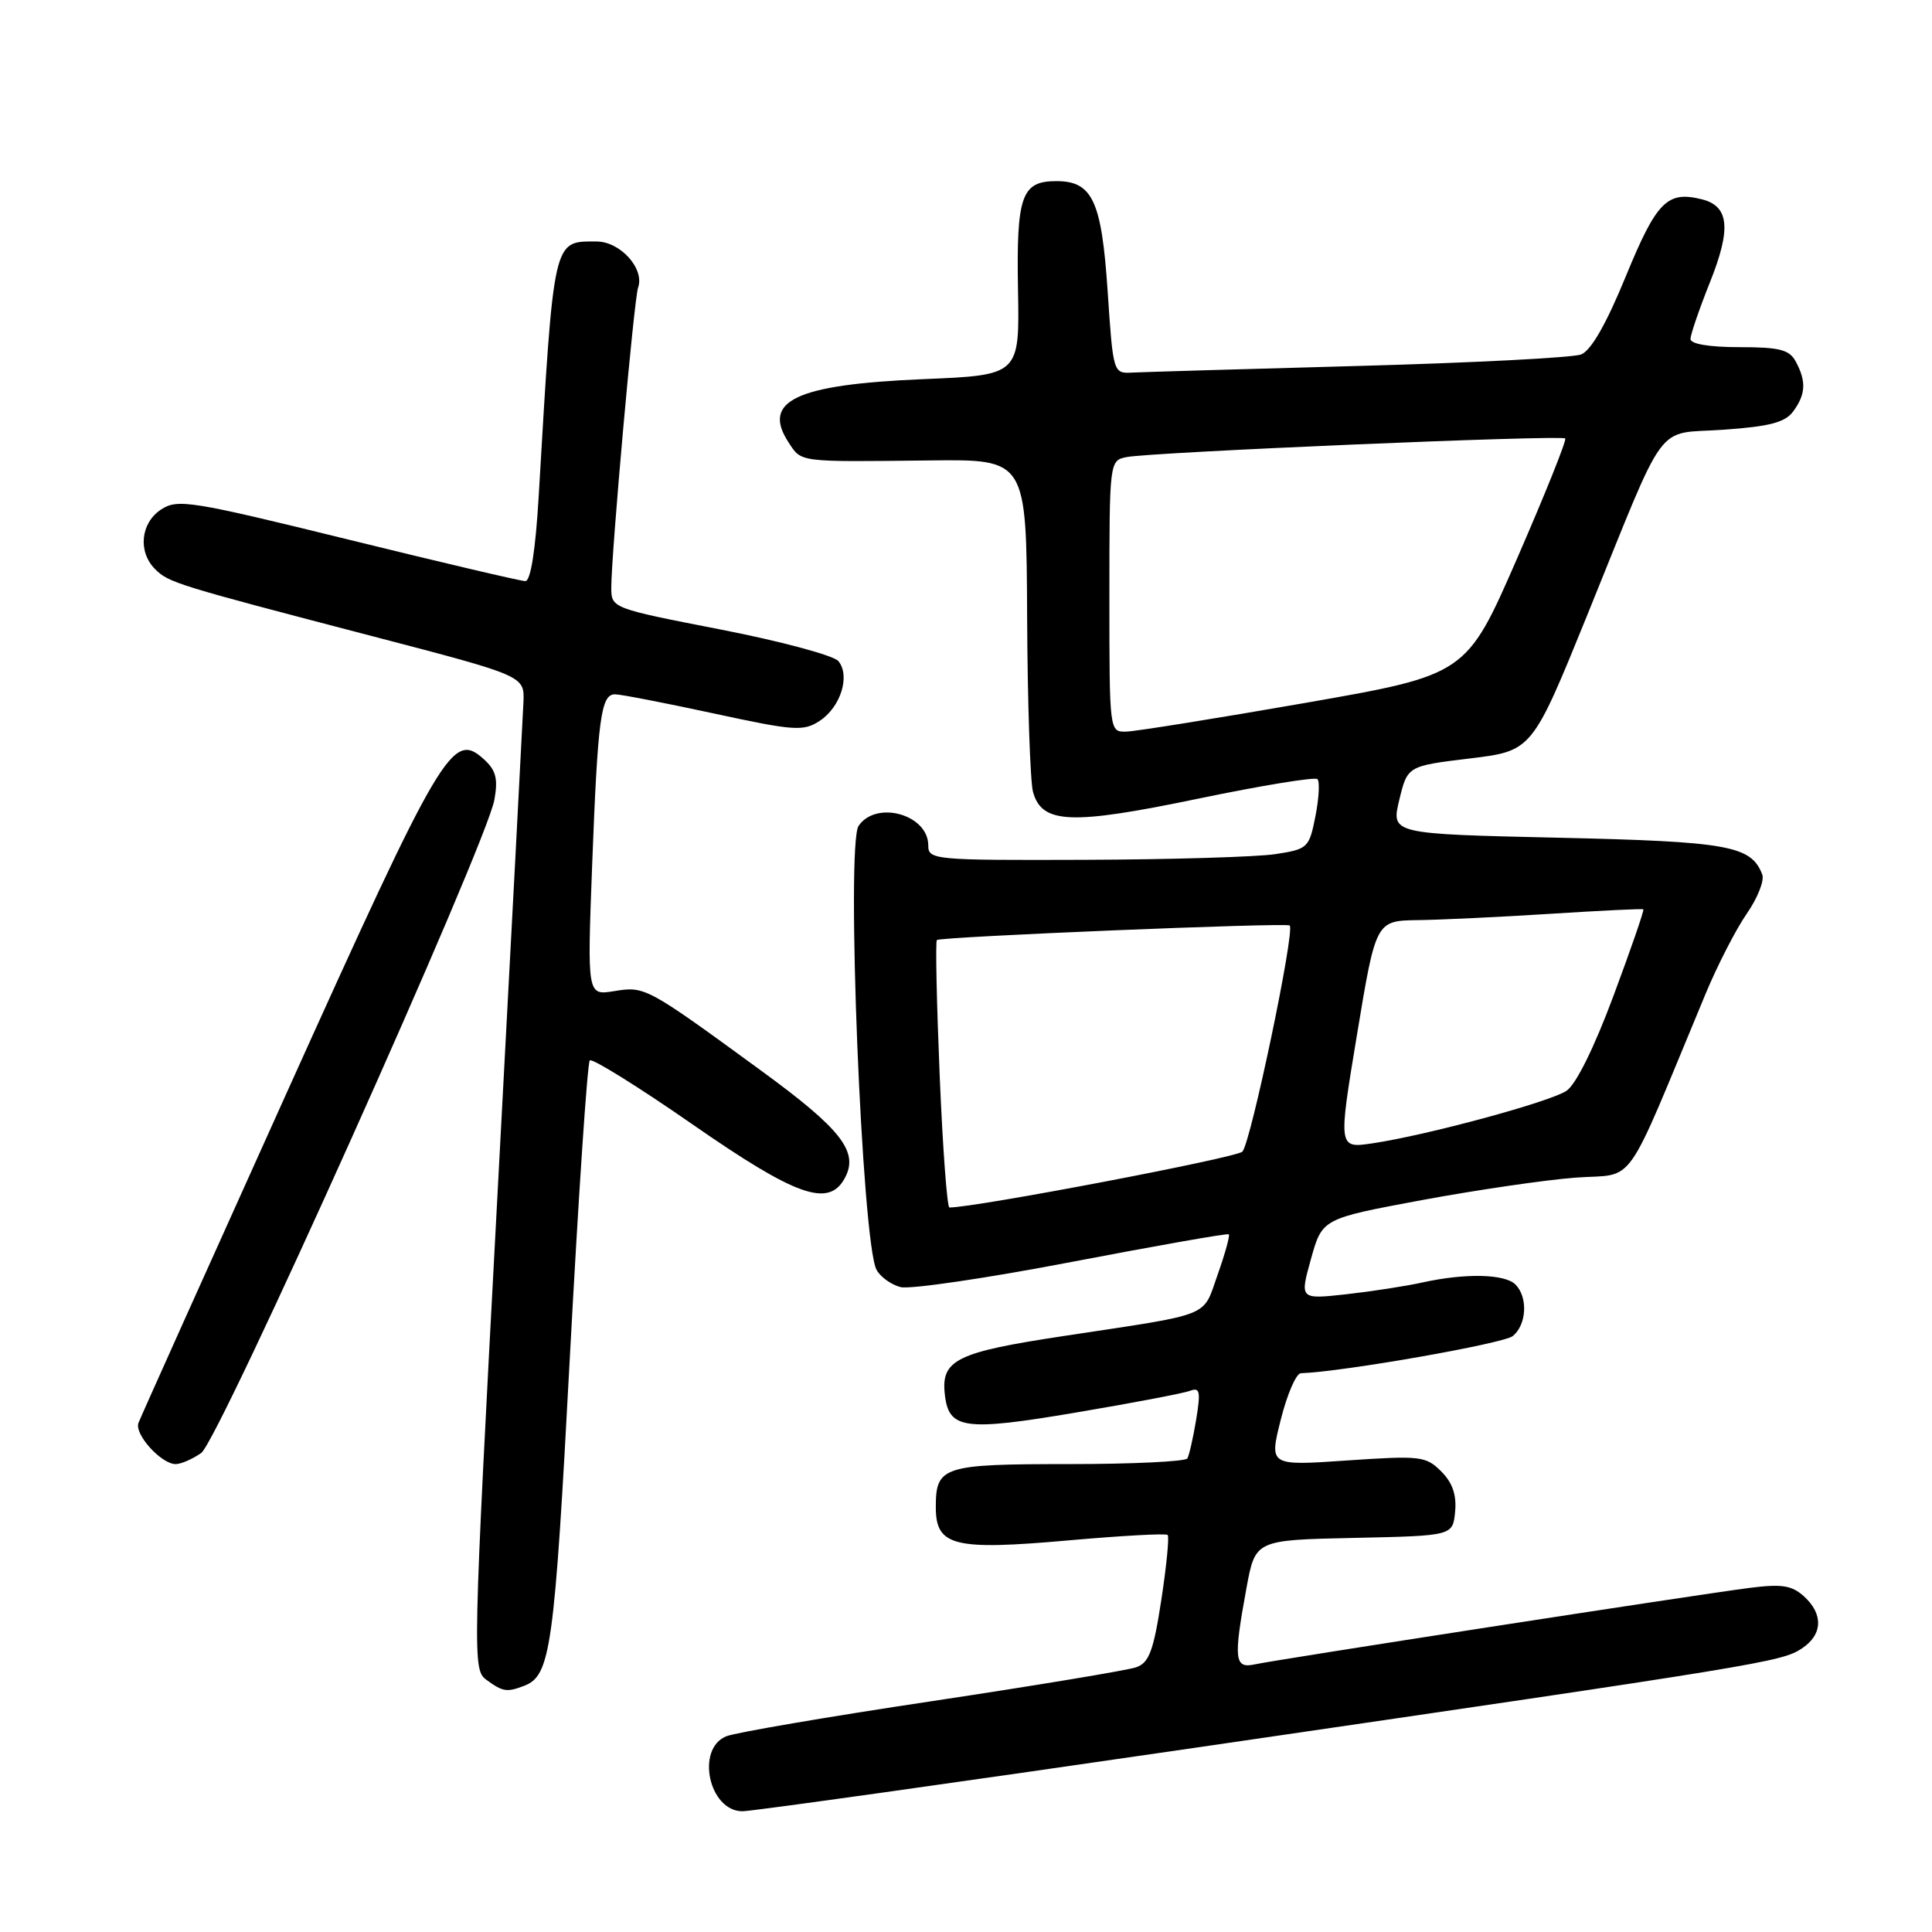 <?xml version="1.0" encoding="UTF-8" standalone="no"?>
<!DOCTYPE svg PUBLIC "-//W3C//DTD SVG 1.1//EN" "http://www.w3.org/Graphics/SVG/1.1/DTD/svg11.dtd" >
<svg xmlns="http://www.w3.org/2000/svg" xmlns:xlink="http://www.w3.org/1999/xlink" version="1.1" viewBox="0 0 256 256">
 <g >
 <path fill="currentColor"
d=" M 159.10 231.48 C 233.72 220.59 236.03 220.21 238.74 218.44 C 241.52 216.61 241.64 213.89 239.03 211.52 C 237.41 210.06 236.08 209.86 231.78 210.41 C 224.58 211.34 169.05 219.92 166.25 220.54 C 163.56 221.13 163.43 219.85 165.17 210.39 C 166.34 204.06 166.34 204.06 179.42 203.78 C 192.50 203.50 192.50 203.50 192.81 200.31 C 193.02 198.09 192.47 196.47 190.97 194.97 C 188.94 192.94 188.22 192.86 178.49 193.52 C 168.17 194.23 168.17 194.23 169.71 188.11 C 170.55 184.75 171.75 181.98 172.37 181.96 C 177.89 181.78 199.26 178.03 200.46 177.03 C 202.30 175.51 202.48 171.88 200.80 170.20 C 199.40 168.80 194.16 168.68 188.50 169.93 C 186.30 170.42 181.74 171.12 178.36 171.50 C 172.22 172.17 172.22 172.17 173.71 166.82 C 175.20 161.48 175.20 161.48 188.35 159.03 C 195.58 157.69 204.78 156.34 208.79 156.04 C 216.92 155.44 214.96 158.21 226.01 131.66 C 227.58 127.89 230.03 123.12 231.46 121.06 C 232.89 119.00 233.81 116.67 233.51 115.88 C 232.04 112.05 229.05 111.51 206.41 111.00 C 184.33 110.50 184.33 110.50 185.41 106.00 C 186.50 101.50 186.50 101.50 194.76 100.50 C 203.01 99.50 203.01 99.50 210.32 81.50 C 221.10 54.93 219.14 57.60 228.38 56.94 C 234.51 56.51 236.55 55.97 237.62 54.50 C 239.27 52.25 239.36 50.54 237.96 47.93 C 237.11 46.33 235.83 46.00 230.46 46.00 C 226.50 46.00 224.00 45.58 224.00 44.92 C 224.00 44.33 225.16 40.95 226.57 37.42 C 229.42 30.30 229.13 27.32 225.51 26.41 C 220.91 25.26 219.51 26.68 215.43 36.61 C 212.84 42.93 210.82 46.46 209.50 46.97 C 208.40 47.39 195.12 48.08 180.00 48.49 C 164.88 48.90 151.38 49.30 150.00 49.37 C 147.52 49.50 147.49 49.41 146.77 38.60 C 145.97 26.60 144.76 24.00 139.97 24.00 C 135.35 24.00 134.67 25.95 134.89 38.40 C 135.10 49.71 135.10 49.71 122.30 50.24 C 105.46 50.95 100.87 53.11 104.50 58.64 C 106.23 61.28 105.69 61.21 123.25 61.01 C 136.00 60.86 136.00 60.86 136.10 81.68 C 136.15 93.13 136.51 103.60 136.88 104.94 C 138.07 109.18 141.89 109.34 158.75 105.83 C 167.13 104.09 174.26 102.92 174.57 103.24 C 174.89 103.56 174.77 105.77 174.30 108.16 C 173.47 112.36 173.29 112.52 168.97 113.18 C 166.51 113.55 155.16 113.89 143.75 113.93 C 123.72 114.00 123.00 113.93 123.00 112.02 C 123.00 107.93 116.11 106.00 113.77 109.43 C 112.08 111.89 114.20 164.59 116.14 168.24 C 116.64 169.19 118.08 170.23 119.34 170.55 C 120.60 170.86 130.82 169.36 142.06 167.20 C 153.30 165.05 162.65 163.40 162.82 163.55 C 163.00 163.69 162.34 166.09 161.35 168.88 C 159.30 174.65 160.91 174.00 141.00 177.02 C 126.64 179.19 124.63 180.19 125.21 184.90 C 125.75 189.38 127.85 189.66 142.56 187.17 C 150.04 185.91 156.85 184.61 157.69 184.29 C 158.99 183.79 159.11 184.37 158.50 188.10 C 158.10 190.52 157.57 192.84 157.33 193.25 C 157.08 193.66 150.02 194.00 141.64 194.00 C 124.89 194.00 124.00 194.29 124.00 199.72 C 124.00 204.87 126.38 205.46 141.57 204.11 C 148.58 203.49 154.49 203.16 154.72 203.39 C 154.95 203.61 154.57 207.49 153.88 212.00 C 152.85 218.74 152.26 220.32 150.56 220.92 C 149.43 221.32 137.25 223.34 123.50 225.41 C 109.75 227.47 97.49 229.57 96.25 230.06 C 92.15 231.70 93.93 240.00 98.38 240.00 C 99.66 240.00 126.98 236.16 159.10 231.48 Z  M 69.45 223.38 C 72.97 222.03 73.45 218.54 75.51 179.80 C 76.65 158.51 77.83 140.83 78.15 140.51 C 78.47 140.20 84.58 144.00 91.74 148.97 C 105.55 158.56 109.83 160.06 111.96 156.07 C 113.81 152.61 111.48 149.62 100.86 141.87 C 85.63 130.75 85.47 130.66 81.38 131.33 C 77.81 131.91 77.81 131.91 78.46 114.70 C 79.21 95.10 79.62 92.00 81.50 92.00 C 82.24 92.00 88.11 93.14 94.55 94.53 C 105.27 96.85 106.45 96.93 108.61 95.52 C 111.40 93.69 112.69 89.54 111.09 87.60 C 110.46 86.85 103.43 84.96 95.47 83.41 C 81.04 80.60 81.00 80.58 81.00 77.84 C 81.00 73.34 84.01 39.61 84.55 38.11 C 85.44 35.61 82.19 32.00 79.05 32.00 C 73.24 32.00 73.41 31.23 71.38 65.75 C 70.96 72.92 70.31 77.00 69.61 77.00 C 69.00 77.00 58.42 74.51 46.10 71.48 C 25.28 66.36 23.53 66.08 21.35 67.51 C 18.63 69.29 18.25 73.10 20.54 75.40 C 22.35 77.21 23.25 77.49 49.50 84.34 C 69.50 89.56 69.50 89.56 69.36 93.03 C 69.28 94.94 67.72 124.56 65.89 158.85 C 62.62 220.09 62.60 221.23 64.47 222.60 C 66.62 224.17 67.16 224.26 69.45 223.38 Z  M 26.66 192.53 C 29.00 190.89 64.46 111.88 65.51 105.97 C 66.01 103.17 65.72 102.05 64.10 100.59 C 59.96 96.84 58.57 99.20 38.12 144.51 C 27.52 168.01 18.62 187.82 18.35 188.54 C 17.77 190.03 21.36 194.00 23.28 194.00 C 23.98 194.00 25.50 193.34 26.66 192.53 Z  M 124.51 142.44 C 124.11 132.79 123.94 124.74 124.14 124.56 C 124.62 124.12 170.39 122.23 170.89 122.63 C 171.64 123.24 165.72 151.51 164.62 152.60 C 163.79 153.42 129.27 160.00 125.80 160.00 C 125.50 160.00 124.91 152.10 124.51 142.44 Z  M 179.81 137.09 C 182.31 122.00 182.31 122.00 187.90 121.92 C 190.98 121.88 198.90 121.50 205.50 121.08 C 212.10 120.66 217.61 120.39 217.75 120.49 C 217.89 120.59 216.11 125.74 213.80 131.94 C 211.22 138.87 208.81 143.73 207.55 144.55 C 205.27 146.04 189.05 150.43 181.90 151.49 C 177.31 152.18 177.31 152.18 179.81 137.09 Z  M 147.00 79.02 C 147.00 61.18 147.02 61.03 149.25 60.57 C 152.38 59.92 206.94 57.60 207.40 58.10 C 207.61 58.32 204.74 65.46 201.04 73.96 C 194.30 89.41 194.30 89.41 172.90 93.15 C 161.13 95.20 150.49 96.91 149.25 96.94 C 147.00 97.00 147.00 97.00 147.00 79.02 Z "/>
</g>
</svg>